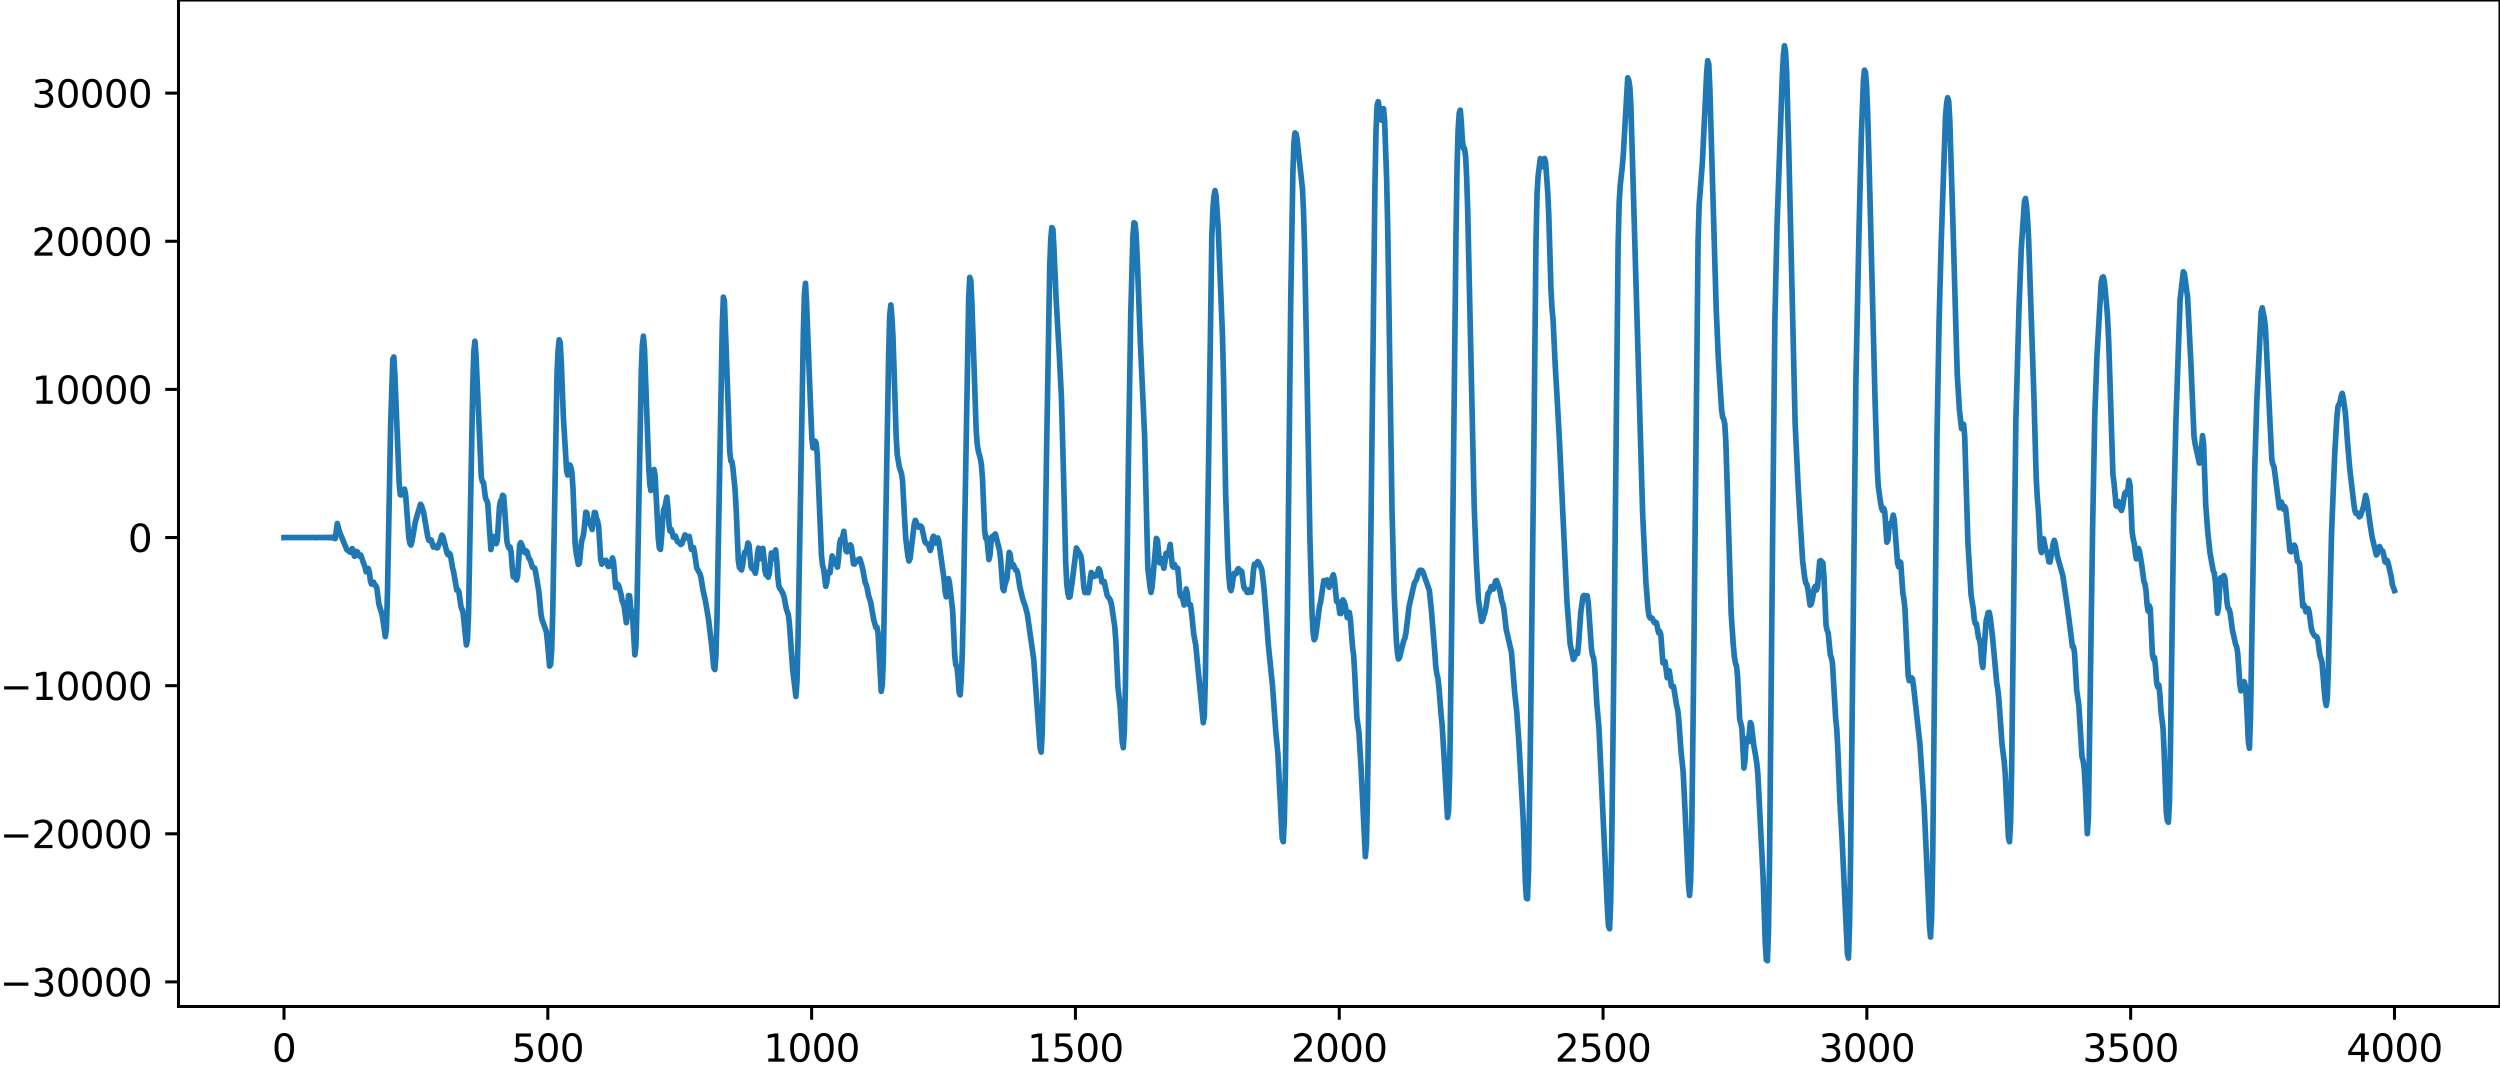<?xml version="1.0" encoding="utf-8" standalone="no"?>
<!DOCTYPE svg PUBLIC "-//W3C//DTD SVG 1.1//EN"
  "http://www.w3.org/Graphics/SVG/1.1/DTD/svg11.dtd">
<svg xmlns:xlink="http://www.w3.org/1999/xlink" width="660.992pt" height="282.79pt" viewBox="0 0 660.992 282.79" xmlns="http://www.w3.org/2000/svg" version="1.1">
 <defs>
  <style type="text/css">*{stroke-linejoin: round; stroke-linecap: butt}</style>
 </defs>
 <g id="figure_1">
  <g id="patch_1">
   <path d="M -0 282.79 
L 660.992 282.79 
L 660.992 0 
L -0 0 
L -0 282.79 
z
" style="fill: none"/>
  </g>
  <g id="axes_1">
   <g id="patch_2">
    <path d="M 47.192 266.112 
L 660.992 266.112 
L 660.992 0 
L 47.192 0 
L 47.192 266.112 
z
" style="fill: none"/>
   </g>
   <g id="matplotlib.axis_1">
    <g id="xtick_1">
     <g id="line2d_1">
      <defs>
       <path id="m079492bca3" d="M 0 0 
L 0 3.5 
" style="stroke: #000000; stroke-width: 0.8"/>
      </defs>
      <g>
       <use xlink:href="#m079492bca3" x="75.092" y="266.112" style="stroke: #000000; stroke-width: 0.8"/>
      </g>
     </g>
     <g id="text_1">
      <!-- 0 -->
      <g transform="translate(71.911 280.71) scale(0.1 -0.1)">
       <defs>
        <path id="DejaVuSans-30" d="M 2034 4250 
Q 1547 4250 1301 3770 
Q 1056 3291 1056 2328 
Q 1056 1369 1301 889 
Q 1547 409 2034 409 
Q 2525 409 2770 889 
Q 3016 1369 3016 2328 
Q 3016 3291 2770 3770 
Q 2525 4250 2034 4250 
z
M 2034 4750 
Q 2819 4750 3233 4129 
Q 3647 3509 3647 2328 
Q 3647 1150 3233 529 
Q 2819 -91 2034 -91 
Q 1250 -91 836 529 
Q 422 1150 422 2328 
Q 422 3509 836 4129 
Q 1250 4750 2034 4750 
z
" transform="scale(0.016)"/>
       </defs>
       <use xlink:href="#DejaVuSans-30"/>
      </g>
     </g>
    </g>
    <g id="xtick_2">
     <g id="line2d_2">
      <g>
       <use xlink:href="#m079492bca3" x="144.842" y="266.112" style="stroke: #000000; stroke-width: 0.8"/>
      </g>
     </g>
     <g id="text_2">
      <!-- 500 -->
      <g transform="translate(135.298 280.71) scale(0.1 -0.1)">
       <defs>
        <path id="DejaVuSans-35" d="M 691 4666 
L 3169 4666 
L 3169 4134 
L 1269 4134 
L 1269 2991 
Q 1406 3038 1543 3061 
Q 1681 3084 1819 3084 
Q 2600 3084 3056 2656 
Q 3513 2228 3513 1497 
Q 3513 744 3044 326 
Q 2575 -91 1722 -91 
Q 1428 -91 1123 -41 
Q 819 9 494 109 
L 494 744 
Q 775 591 1075 516 
Q 1375 441 1709 441 
Q 2250 441 2565 725 
Q 2881 1009 2881 1497 
Q 2881 1984 2565 2268 
Q 2250 2553 1709 2553 
Q 1456 2553 1204 2497 
Q 953 2441 691 2322 
L 691 4666 
z
" transform="scale(0.016)"/>
       </defs>
       <use xlink:href="#DejaVuSans-35"/>
       <use xlink:href="#DejaVuSans-30" x="63.623"/>
       <use xlink:href="#DejaVuSans-30" x="127.246"/>
      </g>
     </g>
    </g>
    <g id="xtick_3">
     <g id="line2d_3">
      <g>
       <use xlink:href="#m079492bca3" x="214.592" y="266.112" style="stroke: #000000; stroke-width: 0.8"/>
      </g>
     </g>
     <g id="text_3">
      <!-- 1000 -->
      <g transform="translate(201.867 280.71) scale(0.1 -0.1)">
       <defs>
        <path id="DejaVuSans-31" d="M 794 531 
L 1825 531 
L 1825 4091 
L 703 3866 
L 703 4441 
L 1819 4666 
L 2450 4666 
L 2450 531 
L 3481 531 
L 3481 0 
L 794 0 
L 794 531 
z
" transform="scale(0.016)"/>
       </defs>
       <use xlink:href="#DejaVuSans-31"/>
       <use xlink:href="#DejaVuSans-30" x="63.623"/>
       <use xlink:href="#DejaVuSans-30" x="127.246"/>
       <use xlink:href="#DejaVuSans-30" x="190.869"/>
      </g>
     </g>
    </g>
    <g id="xtick_4">
     <g id="line2d_4">
      <g>
       <use xlink:href="#m079492bca3" x="284.342" y="266.112" style="stroke: #000000; stroke-width: 0.8"/>
      </g>
     </g>
     <g id="text_4">
      <!-- 1500 -->
      <g transform="translate(271.617 280.71) scale(0.1 -0.1)">
       <use xlink:href="#DejaVuSans-31"/>
       <use xlink:href="#DejaVuSans-35" x="63.623"/>
       <use xlink:href="#DejaVuSans-30" x="127.246"/>
       <use xlink:href="#DejaVuSans-30" x="190.869"/>
      </g>
     </g>
    </g>
    <g id="xtick_5">
     <g id="line2d_5">
      <g>
       <use xlink:href="#m079492bca3" x="354.092" y="266.112" style="stroke: #000000; stroke-width: 0.8"/>
      </g>
     </g>
     <g id="text_5">
      <!-- 2000 -->
      <g transform="translate(341.367 280.71) scale(0.1 -0.1)">
       <defs>
        <path id="DejaVuSans-32" d="M 1228 531 
L 3431 531 
L 3431 0 
L 469 0 
L 469 531 
Q 828 903 1448 1529 
Q 2069 2156 2228 2338 
Q 2531 2678 2651 2914 
Q 2772 3150 2772 3378 
Q 2772 3750 2511 3984 
Q 2250 4219 1831 4219 
Q 1534 4219 1204 4116 
Q 875 4013 500 3803 
L 500 4441 
Q 881 4594 1212 4672 
Q 1544 4750 1819 4750 
Q 2544 4750 2975 4387 
Q 3406 4025 3406 3419 
Q 3406 3131 3298 2873 
Q 3191 2616 2906 2266 
Q 2828 2175 2409 1742 
Q 1991 1309 1228 531 
z
" transform="scale(0.016)"/>
       </defs>
       <use xlink:href="#DejaVuSans-32"/>
       <use xlink:href="#DejaVuSans-30" x="63.623"/>
       <use xlink:href="#DejaVuSans-30" x="127.246"/>
       <use xlink:href="#DejaVuSans-30" x="190.869"/>
      </g>
     </g>
    </g>
    <g id="xtick_6">
     <g id="line2d_6">
      <g>
       <use xlink:href="#m079492bca3" x="423.842" y="266.112" style="stroke: #000000; stroke-width: 0.8"/>
      </g>
     </g>
     <g id="text_6">
      <!-- 2500 -->
      <g transform="translate(411.117 280.71) scale(0.1 -0.1)">
       <use xlink:href="#DejaVuSans-32"/>
       <use xlink:href="#DejaVuSans-35" x="63.623"/>
       <use xlink:href="#DejaVuSans-30" x="127.246"/>
       <use xlink:href="#DejaVuSans-30" x="190.869"/>
      </g>
     </g>
    </g>
    <g id="xtick_7">
     <g id="line2d_7">
      <g>
       <use xlink:href="#m079492bca3" x="493.592" y="266.112" style="stroke: #000000; stroke-width: 0.8"/>
      </g>
     </g>
     <g id="text_7">
      <!-- 3000 -->
      <g transform="translate(480.867 280.71) scale(0.1 -0.1)">
       <defs>
        <path id="DejaVuSans-33" d="M 2597 2516 
Q 3050 2419 3304 2112 
Q 3559 1806 3559 1356 
Q 3559 666 3084 287 
Q 2609 -91 1734 -91 
Q 1441 -91 1130 -33 
Q 819 25 488 141 
L 488 750 
Q 750 597 1062 519 
Q 1375 441 1716 441 
Q 2309 441 2620 675 
Q 2931 909 2931 1356 
Q 2931 1769 2642 2001 
Q 2353 2234 1838 2234 
L 1294 2234 
L 1294 2753 
L 1863 2753 
Q 2328 2753 2575 2939 
Q 2822 3125 2822 3475 
Q 2822 3834 2567 4026 
Q 2313 4219 1838 4219 
Q 1578 4219 1281 4162 
Q 984 4106 628 3988 
L 628 4550 
Q 988 4650 1302 4700 
Q 1616 4750 1894 4750 
Q 2613 4750 3031 4423 
Q 3450 4097 3450 3541 
Q 3450 3153 3228 2886 
Q 3006 2619 2597 2516 
z
" transform="scale(0.016)"/>
       </defs>
       <use xlink:href="#DejaVuSans-33"/>
       <use xlink:href="#DejaVuSans-30" x="63.623"/>
       <use xlink:href="#DejaVuSans-30" x="127.246"/>
       <use xlink:href="#DejaVuSans-30" x="190.869"/>
      </g>
     </g>
    </g>
    <g id="xtick_8">
     <g id="line2d_8">
      <g>
       <use xlink:href="#m079492bca3" x="563.342" y="266.112" style="stroke: #000000; stroke-width: 0.8"/>
      </g>
     </g>
     <g id="text_8">
      <!-- 3500 -->
      <g transform="translate(550.617 280.71) scale(0.1 -0.1)">
       <use xlink:href="#DejaVuSans-33"/>
       <use xlink:href="#DejaVuSans-35" x="63.623"/>
       <use xlink:href="#DejaVuSans-30" x="127.246"/>
       <use xlink:href="#DejaVuSans-30" x="190.869"/>
      </g>
     </g>
    </g>
    <g id="xtick_9">
     <g id="line2d_9">
      <g>
       <use xlink:href="#m079492bca3" x="633.092" y="266.112" style="stroke: #000000; stroke-width: 0.8"/>
      </g>
     </g>
     <g id="text_9">
      <!-- 4000 -->
      <g transform="translate(620.367 280.71) scale(0.1 -0.1)">
       <defs>
        <path id="DejaVuSans-34" d="M 2419 4116 
L 825 1625 
L 2419 1625 
L 2419 4116 
z
M 2253 4666 
L 3047 4666 
L 3047 1625 
L 3713 1625 
L 3713 1100 
L 3047 1100 
L 3047 0 
L 2419 0 
L 2419 1100 
L 313 1100 
L 313 1709 
L 2253 4666 
z
" transform="scale(0.016)"/>
       </defs>
       <use xlink:href="#DejaVuSans-34"/>
       <use xlink:href="#DejaVuSans-30" x="63.623"/>
       <use xlink:href="#DejaVuSans-30" x="127.246"/>
       <use xlink:href="#DejaVuSans-30" x="190.869"/>
      </g>
     </g>
    </g>
   </g>
   <g id="matplotlib.axis_2">
    <g id="ytick_1">
     <g id="line2d_10">
      <defs>
       <path id="m0933c2a17b" d="M 0 0 
L -3.5 0 
" style="stroke: #000000; stroke-width: 0.8"/>
      </defs>
      <g>
       <use xlink:href="#m0933c2a17b" x="47.192" y="259.616" style="stroke: #000000; stroke-width: 0.8"/>
      </g>
     </g>
     <g id="text_10">
      <!-- −30000 -->
      <g transform="translate(0 263.415) scale(0.1 -0.1)">
       <defs>
        <path id="DejaVuSans-2212" d="M 678 2272 
L 4684 2272 
L 4684 1741 
L 678 1741 
L 678 2272 
z
" transform="scale(0.016)"/>
       </defs>
       <use xlink:href="#DejaVuSans-2212"/>
       <use xlink:href="#DejaVuSans-33" x="83.789"/>
       <use xlink:href="#DejaVuSans-30" x="147.412"/>
       <use xlink:href="#DejaVuSans-30" x="211.035"/>
       <use xlink:href="#DejaVuSans-30" x="274.658"/>
       <use xlink:href="#DejaVuSans-30" x="338.281"/>
      </g>
     </g>
    </g>
    <g id="ytick_2">
     <g id="line2d_11">
      <g>
       <use xlink:href="#m0933c2a17b" x="47.192" y="220.451" style="stroke: #000000; stroke-width: 0.8"/>
      </g>
     </g>
     <g id="text_11">
      <!-- −20000 -->
      <g transform="translate(0 224.25) scale(0.1 -0.1)">
       <use xlink:href="#DejaVuSans-2212"/>
       <use xlink:href="#DejaVuSans-32" x="83.789"/>
       <use xlink:href="#DejaVuSans-30" x="147.412"/>
       <use xlink:href="#DejaVuSans-30" x="211.035"/>
       <use xlink:href="#DejaVuSans-30" x="274.658"/>
       <use xlink:href="#DejaVuSans-30" x="338.281"/>
      </g>
     </g>
    </g>
    <g id="ytick_3">
     <g id="line2d_12">
      <g>
       <use xlink:href="#m0933c2a17b" x="47.192" y="181.286" style="stroke: #000000; stroke-width: 0.8"/>
      </g>
     </g>
     <g id="text_12">
      <!-- −10000 -->
      <g transform="translate(0 185.085) scale(0.1 -0.1)">
       <use xlink:href="#DejaVuSans-2212"/>
       <use xlink:href="#DejaVuSans-31" x="83.789"/>
       <use xlink:href="#DejaVuSans-30" x="147.412"/>
       <use xlink:href="#DejaVuSans-30" x="211.035"/>
       <use xlink:href="#DejaVuSans-30" x="274.658"/>
       <use xlink:href="#DejaVuSans-30" x="338.281"/>
      </g>
     </g>
    </g>
    <g id="ytick_4">
     <g id="line2d_13">
      <g>
       <use xlink:href="#m0933c2a17b" x="47.192" y="142.121" style="stroke: #000000; stroke-width: 0.8"/>
      </g>
     </g>
     <g id="text_13">
      <!-- 0 -->
      <g transform="translate(33.83 145.92) scale(0.1 -0.1)">
       <use xlink:href="#DejaVuSans-30"/>
      </g>
     </g>
    </g>
    <g id="ytick_5">
     <g id="line2d_14">
      <g>
       <use xlink:href="#m0933c2a17b" x="47.192" y="102.956" style="stroke: #000000; stroke-width: 0.8"/>
      </g>
     </g>
     <g id="text_14">
      <!-- 10000 -->
      <g transform="translate(8.38 106.755) scale(0.1 -0.1)">
       <use xlink:href="#DejaVuSans-31"/>
       <use xlink:href="#DejaVuSans-30" x="63.623"/>
       <use xlink:href="#DejaVuSans-30" x="127.246"/>
       <use xlink:href="#DejaVuSans-30" x="190.869"/>
       <use xlink:href="#DejaVuSans-30" x="254.492"/>
      </g>
     </g>
    </g>
    <g id="ytick_6">
     <g id="line2d_15">
      <g>
       <use xlink:href="#m0933c2a17b" x="47.192" y="63.791" style="stroke: #000000; stroke-width: 0.8"/>
      </g>
     </g>
     <g id="text_15">
      <!-- 20000 -->
      <g transform="translate(8.38 67.59) scale(0.1 -0.1)">
       <use xlink:href="#DejaVuSans-32"/>
       <use xlink:href="#DejaVuSans-30" x="63.623"/>
       <use xlink:href="#DejaVuSans-30" x="127.246"/>
       <use xlink:href="#DejaVuSans-30" x="190.869"/>
       <use xlink:href="#DejaVuSans-30" x="254.492"/>
      </g>
     </g>
    </g>
    <g id="ytick_7">
     <g id="line2d_16">
      <g>
       <use xlink:href="#m0933c2a17b" x="47.192" y="24.626" style="stroke: #000000; stroke-width: 0.8"/>
      </g>
     </g>
     <g id="text_16">
      <!-- 30000 -->
      <g transform="translate(8.38 28.425) scale(0.1 -0.1)">
       <use xlink:href="#DejaVuSans-33"/>
       <use xlink:href="#DejaVuSans-30" x="63.623"/>
       <use xlink:href="#DejaVuSans-30" x="127.246"/>
       <use xlink:href="#DejaVuSans-30" x="190.869"/>
       <use xlink:href="#DejaVuSans-30" x="254.492"/>
      </g>
     </g>
    </g>
   </g>
   <g id="line2d_17">
    <path d="M 75.092 142.137 
L 75.938 142.107 
L 76.784 142.135 
L 78.194 142.108 
L 79.604 142.134 
L 81.013 142.107 
L 81.859 142.136 
L 82.705 142.105 
L 83.551 142.14 
L 84.397 142.1 
L 85.243 142.147 
L 86.089 142.088 
L 86.371 142.157 
L 86.653 142.081 
L 86.935 142.167 
L 87.216 142.067 
L 87.498 142.185 
L 87.78 142.041 
L 88.062 142.227 
L 88.344 141.964 
L 88.626 142.413 
L 89.19 138.4 
L 89.754 140.625 
L 91.728 145.389 
L 92.01 145.548 
L 92.574 146.019 
L 93.138 145.046 
L 93.42 145.85 
L 93.702 147.074 
L 93.984 146.918 
L 94.266 145.807 
L 94.547 145.974 
L 94.829 146.92 
L 95.111 147.02 
L 95.393 146.766 
L 96.239 149.231 
L 96.521 149.916 
L 96.803 151.171 
L 97.085 151.138 
L 97.367 150.316 
L 97.649 151.209 
L 97.931 153.567 
L 98.213 154.43 
L 98.495 153.846 
L 98.777 153.93 
L 99.059 154.67 
L 99.341 154.807 
L 99.623 155.425 
L 100.187 159.777 
L 101.033 162.521 
L 101.596 166.359 
L 101.878 168.323 
L 102.16 166.304 
L 102.442 156.869 
L 103.288 112.185 
L 103.852 94.936 
L 104.134 94.386 
L 104.416 99.481 
L 105.544 127.803 
L 105.826 130.804 
L 106.108 130.859 
L 106.672 129.675 
L 106.954 129.318 
L 107.236 130.692 
L 108.082 142.065 
L 108.364 143.666 
L 108.645 144.1 
L 108.927 143.136 
L 109.773 138.175 
L 110.337 136.098 
L 111.183 133.327 
L 111.465 133.715 
L 112.029 135.576 
L 112.593 138.981 
L 113.157 142.237 
L 113.439 142.902 
L 113.721 142.705 
L 114.003 142.785 
L 114.567 144.633 
L 115.131 144.408 
L 115.413 144.831 
L 115.695 144.826 
L 116.258 143.398 
L 116.822 141.485 
L 117.104 141.821 
L 118.232 146.337 
L 118.514 146.72 
L 118.796 146.264 
L 119.078 146.669 
L 119.642 150.069 
L 119.924 151.13 
L 120.77 156.034 
L 121.052 155.913 
L 121.334 156.467 
L 121.898 160.519 
L 122.18 161.155 
L 122.462 162.166 
L 123.307 170.54 
L 123.589 169.159 
L 123.871 162.545 
L 124.435 132.21 
L 124.999 101.83 
L 125.281 92.867 
L 125.563 90.221 
L 125.845 93.725 
L 127.255 126.137 
L 127.537 127.337 
L 127.819 127.554 
L 128.383 131.79 
L 128.665 132.261 
L 128.947 132.997 
L 129.793 145.316 
L 130.356 141.802 
L 130.638 141.923 
L 131.202 143.746 
L 131.484 142.889 
L 132.048 134.043 
L 132.33 132.447 
L 132.612 132.27 
L 132.894 130.958 
L 133.176 131.216 
L 134.022 143.112 
L 134.304 144.362 
L 134.586 144.933 
L 134.868 144.628 
L 135.15 146.07 
L 135.432 150.128 
L 135.714 152.524 
L 135.996 151.52 
L 136.278 151.475 
L 136.56 153.354 
L 136.842 152.358 
L 137.405 143.973 
L 137.687 143.461 
L 138.251 144.769 
L 138.533 145.874 
L 138.815 146.136 
L 139.097 145.618 
L 139.379 145.952 
L 139.661 147.138 
L 139.943 147.777 
L 140.225 148.129 
L 140.789 149.999 
L 141.353 150.197 
L 141.635 151.325 
L 142.481 156.501 
L 143.045 162.371 
L 143.327 163.91 
L 143.891 165.372 
L 144.454 167.023 
L 144.736 169.575 
L 145.3 176.116 
L 145.582 175.723 
L 145.864 171.758 
L 146.146 161.701 
L 147.274 98.701 
L 147.556 92.725 
L 147.838 89.841 
L 148.12 90.595 
L 148.402 95.755 
L 148.966 110.499 
L 149.812 124.501 
L 150.094 125.595 
L 150.376 123.843 
L 150.658 122.932 
L 150.94 123.557 
L 151.222 124.959 
L 151.504 129.286 
L 152.067 143.668 
L 152.349 146.261 
L 152.913 149.239 
L 153.195 148.88 
L 153.759 143.062 
L 154.041 142.278 
L 154.323 141.094 
L 154.887 135.428 
L 155.169 135.594 
L 155.451 137.454 
L 155.733 138.362 
L 156.015 138.456 
L 156.579 139.988 
L 157.143 135.487 
L 157.425 135.547 
L 157.707 137.096 
L 157.989 137.666 
L 158.271 139.171 
L 158.834 147.944 
L 159.116 149.164 
L 159.398 148.693 
L 159.962 148.202 
L 160.244 148.161 
L 160.808 149.758 
L 161.09 149.732 
L 161.372 149.475 
L 161.654 148.706 
L 161.936 147.525 
L 162.218 148.542 
L 162.782 155.346 
L 163.064 155.181 
L 163.346 154.483 
L 163.628 155.006 
L 164.192 157.081 
L 164.474 158.73 
L 165.038 160.308 
L 165.602 164.637 
L 165.883 161.776 
L 166.165 157.464 
L 166.447 157.503 
L 166.729 160.536 
L 167.293 163.75 
L 167.857 173.137 
L 168.139 170.7 
L 168.421 160.106 
L 169.549 98.359 
L 169.831 91.291 
L 170.113 88.889 
L 170.395 92.035 
L 171.523 123.583 
L 171.805 127.984 
L 172.087 129.69 
L 172.369 128.641 
L 172.933 124.13 
L 173.214 125.794 
L 174.06 142.522 
L 174.342 144.941 
L 174.624 145.269 
L 174.906 142.21 
L 175.188 137.445 
L 175.47 134.831 
L 175.752 134.222 
L 176.316 131.456 
L 176.598 134.188 
L 176.88 138.754 
L 177.162 140.432 
L 177.444 139.964 
L 177.726 140.69 
L 178.008 142.026 
L 178.29 142.001 
L 178.572 141.736 
L 179.136 143.221 
L 179.418 143.323 
L 179.982 143.962 
L 180.263 143.786 
L 181.109 141.429 
L 181.391 141.723 
L 181.673 142.233 
L 181.955 141.909 
L 182.237 141.815 
L 182.801 145.243 
L 183.083 145.207 
L 183.365 144.788 
L 183.647 146.226 
L 184.211 150.156 
L 184.775 151.2 
L 185.057 151.644 
L 185.339 152.72 
L 185.903 156.182 
L 186.467 158.629 
L 187.313 163.61 
L 188.158 170.659 
L 188.722 176.475 
L 189.004 177.034 
L 189.286 173.388 
L 189.568 163.534 
L 190.978 85.68 
L 191.26 78.57 
L 191.542 79.683 
L 192.952 119.538 
L 193.234 121.873 
L 193.516 122.026 
L 193.798 123.866 
L 194.362 129.657 
L 194.643 134.737 
L 195.207 148.16 
L 195.489 150.023 
L 196.053 150.7 
L 196.335 149.596 
L 196.617 147.238 
L 196.899 146.02 
L 197.181 146.085 
L 197.463 145.185 
L 197.745 143.559 
L 198.027 144.029 
L 198.591 149.878 
L 198.873 150.393 
L 199.155 150.176 
L 199.719 151.567 
L 200.001 149.793 
L 200.283 146.396 
L 200.565 144.919 
L 201.129 147.711 
L 201.692 144.989 
L 201.974 147.368 
L 202.256 150.884 
L 202.538 151.989 
L 202.82 151.985 
L 203.102 152.62 
L 203.384 151.731 
L 203.948 146.21 
L 204.512 147.761 
L 204.794 146.121 
L 205.076 145.403 
L 205.358 148.184 
L 205.64 152.379 
L 205.922 154.904 
L 206.204 155.627 
L 206.486 155.936 
L 207.05 157.028 
L 207.332 157.949 
L 207.896 160.957 
L 208.46 162.658 
L 208.742 165.237 
L 209.587 177.065 
L 210.433 184.153 
L 210.715 180.254 
L 210.997 169.077 
L 212.407 87.753 
L 212.689 77.805 
L 212.971 74.905 
L 213.253 80.154 
L 214.099 102.243 
L 214.663 116.033 
L 214.945 118.425 
L 215.227 117.735 
L 215.509 116.641 
L 215.791 117.113 
L 216.072 120.151 
L 216.636 133.422 
L 217.2 146.933 
L 217.482 149.396 
L 217.764 150.426 
L 218.328 155.018 
L 218.61 153.948 
L 218.892 151.433 
L 219.174 151.164 
L 219.456 151.426 
L 220.02 146.987 
L 220.302 147.61 
L 220.584 148.799 
L 220.866 148.727 
L 221.43 149.948 
L 221.712 147.547 
L 221.994 143.701 
L 222.276 142.593 
L 222.558 142.979 
L 223.121 140.478 
L 223.685 145.701 
L 223.967 145.902 
L 224.249 144.778 
L 224.531 144.294 
L 224.813 144.052 
L 225.095 144.489 
L 225.659 149.083 
L 225.941 149.15 
L 226.223 148.155 
L 226.505 148.175 
L 226.787 148.399 
L 227.069 147.885 
L 227.351 147.745 
L 227.915 149.674 
L 228.197 150.935 
L 228.761 154.08 
L 229.043 154.667 
L 229.325 155.75 
L 229.607 157.379 
L 230.171 159.101 
L 231.016 163.911 
L 231.58 165.919 
L 231.862 165.854 
L 232.144 167.241 
L 232.99 182.791 
L 233.272 181.172 
L 233.554 174.484 
L 234.118 142.184 
L 234.964 93.377 
L 235.246 83.204 
L 235.528 80.613 
L 235.81 83.657 
L 236.092 88.803 
L 236.656 106.287 
L 236.938 115.235 
L 237.22 120.159 
L 237.783 123.515 
L 238.347 125.184 
L 238.629 127.087 
L 239.193 137.558 
L 239.475 142.348 
L 240.039 147.007 
L 240.321 148.321 
L 240.603 147.741 
L 241.731 138.516 
L 242.013 137.581 
L 242.295 138.17 
L 242.577 139.049 
L 242.859 139.372 
L 243.423 139.073 
L 243.705 139.386 
L 244.55 143.26 
L 244.832 143.607 
L 245.396 143.872 
L 245.96 145.548 
L 246.242 144.657 
L 246.524 142.493 
L 246.806 141.783 
L 247.088 142.951 
L 247.37 143.59 
L 247.934 142.216 
L 248.216 143.068 
L 249.626 153.34 
L 249.908 156.557 
L 250.19 157.797 
L 250.754 152.993 
L 251.036 154.085 
L 251.6 158.983 
L 251.881 161.424 
L 252.445 173.54 
L 252.727 175.874 
L 253.009 176.208 
L 253.291 179.022 
L 253.573 183.046 
L 253.855 183.729 
L 254.137 180.108 
L 254.419 172.844 
L 254.701 160.666 
L 256.111 78.83 
L 256.393 73.34 
L 256.675 74.122 
L 256.957 79.868 
L 258.085 113.418 
L 258.367 117.345 
L 258.649 119.187 
L 259.212 121.278 
L 259.494 122.972 
L 259.776 126.669 
L 260.34 140.362 
L 260.622 142.312 
L 260.904 142.084 
L 261.468 147.944 
L 261.75 146.834 
L 262.032 143.261 
L 262.314 141.866 
L 262.596 142.075 
L 262.878 141.483 
L 263.16 141.183 
L 264.288 145.561 
L 264.57 148.06 
L 265.134 155.577 
L 265.416 156.164 
L 265.698 154.583 
L 266.261 152.847 
L 266.825 146.054 
L 267.107 146.569 
L 267.389 149.146 
L 267.671 149.82 
L 267.953 149.331 
L 268.517 150.692 
L 268.799 150.777 
L 269.081 151.579 
L 269.645 155.176 
L 270.491 158.695 
L 271.055 160.193 
L 271.619 162.367 
L 273.31 174.28 
L 275.002 197.819 
L 275.284 198.854 
L 275.566 193.634 
L 275.848 179.058 
L 276.694 120.254 
L 277.54 70.621 
L 277.822 63.221 
L 278.104 60.174 
L 278.386 60.619 
L 278.668 65.728 
L 279.232 79.046 
L 280.078 93.842 
L 280.641 105.149 
L 281.205 125.953 
L 281.769 148.73 
L 282.051 154.387 
L 282.333 156.804 
L 282.615 157.926 
L 282.897 157.781 
L 283.461 153.947 
L 284.589 144.892 
L 285.717 146.809 
L 285.999 148.292 
L 286.563 155.246 
L 286.845 156.67 
L 287.127 156.065 
L 287.409 156.048 
L 287.69 156.727 
L 287.972 155.722 
L 288.254 152.999 
L 288.536 151.37 
L 288.818 151.784 
L 289.1 152.455 
L 289.946 152.173 
L 290.51 150.349 
L 290.792 150.835 
L 291.356 153.888 
L 291.92 153.713 
L 292.766 157.515 
L 293.33 158.266 
L 293.612 158.831 
L 293.894 159.909 
L 294.739 165.669 
L 295.021 169.422 
L 295.585 181.738 
L 296.149 186.682 
L 296.713 196.161 
L 296.995 197.692 
L 297.277 193.223 
L 297.559 181.39 
L 298.405 117.974 
L 298.969 82.951 
L 299.533 62.469 
L 299.815 58.897 
L 300.097 59.091 
L 300.379 61.963 
L 300.661 67.867 
L 301.507 90.583 
L 302.634 115.358 
L 303.48 150.177 
L 304.044 155.085 
L 304.326 156.631 
L 304.608 155.222 
L 305.736 142.361 
L 306.018 142.761 
L 306.582 148.805 
L 307.146 147.731 
L 307.71 150.237 
L 307.992 148.673 
L 308.274 146.334 
L 308.556 146.249 
L 308.838 146.841 
L 309.401 143.954 
L 309.965 149.625 
L 310.247 149.939 
L 310.529 149.233 
L 310.811 149.89 
L 311.093 150.234 
L 311.375 150.252 
L 311.657 152.888 
L 311.939 156.741 
L 312.221 157.692 
L 312.503 157.097 
L 313.067 159.97 
L 313.631 155.709 
L 313.913 156.994 
L 314.195 159.487 
L 314.477 159.924 
L 314.759 159.889 
L 315.041 161.958 
L 315.605 167.524 
L 316.168 170.697 
L 316.732 176.59 
L 318.142 191.079 
L 318.424 189.223 
L 318.706 178.678 
L 319.552 121.362 
L 320.398 62.758 
L 320.68 55.421 
L 320.962 51.934 
L 321.244 50.398 
L 321.526 51.792 
L 322.09 60.296 
L 323.218 88.74 
L 323.499 99.914 
L 324.063 130.548 
L 324.627 147.479 
L 324.909 152.529 
L 325.191 155.452 
L 325.473 156.155 
L 325.755 154.971 
L 326.037 152.808 
L 326.319 151.581 
L 326.601 151.771 
L 326.883 151.638 
L 327.165 150.627 
L 327.447 150.352 
L 327.729 150.877 
L 328.011 150.868 
L 328.293 151.071 
L 328.857 155.149 
L 329.139 155.742 
L 329.421 155.844 
L 329.703 156.596 
L 329.985 156.675 
L 330.267 155.939 
L 330.548 156.143 
L 330.83 156.57 
L 331.112 154.507 
L 331.394 150.876 
L 331.676 149.146 
L 331.958 149.425 
L 332.24 149.203 
L 332.522 148.476 
L 332.804 148.725 
L 333.086 149.511 
L 333.368 149.89 
L 333.65 150.776 
L 334.214 155.728 
L 334.778 162.816 
L 335.342 170.471 
L 336.47 181.575 
L 337.316 193.502 
L 337.879 199.418 
L 339.007 221.67 
L 339.289 222.535 
L 339.571 217.239 
L 339.853 204.448 
L 340.417 158.132 
L 341.263 79.898 
L 341.827 45.922 
L 342.109 37.698 
L 342.391 35.145 
L 342.673 35.404 
L 342.955 36.891 
L 344.365 49.97 
L 344.647 55.879 
L 344.928 65.374 
L 345.492 94.793 
L 346.338 142.419 
L 346.902 162.137 
L 347.184 167.303 
L 347.466 169.145 
L 347.748 168.645 
L 348.03 166.898 
L 348.876 160.29 
L 349.158 159.24 
L 350.004 153.524 
L 350.286 153.724 
L 350.568 153.445 
L 350.85 153.33 
L 351.414 155.285 
L 351.696 154.556 
L 352.259 152.556 
L 352.541 151.969 
L 352.823 153.329 
L 353.387 159.026 
L 353.669 158.958 
L 353.951 159.875 
L 354.233 162.173 
L 354.515 162.235 
L 354.797 159.858 
L 355.079 158.594 
L 355.361 159.102 
L 355.643 159.975 
L 356.207 163.289 
L 356.489 162.978 
L 356.771 161.931 
L 357.053 163.99 
L 357.617 171.232 
L 357.899 173.243 
L 358.181 178.039 
L 358.745 189.665 
L 359.308 193.709 
L 359.872 203.217 
L 361 226.497 
L 361.282 223.166 
L 361.564 210.429 
L 362.41 144.897 
L 363.538 48.492 
L 363.82 34.227 
L 364.102 27.905 
L 364.384 26.879 
L 364.666 28.311 
L 364.948 30.636 
L 365.23 31.764 
L 365.794 28.732 
L 366.076 31.637 
L 366.639 47.867 
L 366.921 60.789 
L 368.049 135.277 
L 368.613 156.855 
L 369.177 169.075 
L 369.459 172.597 
L 369.741 174.245 
L 370.023 173.865 
L 371.151 169.367 
L 371.433 168.792 
L 371.715 167.407 
L 372.561 160.34 
L 373.97 154.118 
L 374.534 153.146 
L 375.098 151.232 
L 375.38 150.821 
L 375.662 150.752 
L 375.944 150.838 
L 376.226 151.25 
L 377.918 156.102 
L 378.482 161.714 
L 379.328 172.12 
L 379.61 176.161 
L 379.892 178.198 
L 380.174 179.26 
L 380.456 181.852 
L 381.019 188.889 
L 381.301 191.741 
L 381.865 201.008 
L 382.711 216.136 
L 382.993 214.331 
L 383.275 205.094 
L 383.839 164 
L 384.967 61.528 
L 385.249 43.588 
L 385.531 34.124 
L 385.813 29.932 
L 386.095 29.121 
L 386.377 32.474 
L 386.659 37.353 
L 386.941 39.284 
L 387.223 39.247 
L 387.505 41.371 
L 387.786 46.985 
L 388.068 56.187 
L 389.76 133.42 
L 390.324 148.42 
L 390.888 158.417 
L 391.734 164.32 
L 392.016 163.917 
L 392.298 162.703 
L 392.58 162.034 
L 392.862 160.73 
L 393.426 156.9 
L 393.708 156.622 
L 393.99 156.013 
L 394.272 155.085 
L 394.554 155.227 
L 394.835 155.753 
L 395.117 155.012 
L 395.399 153.645 
L 395.681 153.476 
L 396.527 155.95 
L 397.091 159.038 
L 397.373 159.747 
L 397.655 161.232 
L 398.219 166.319 
L 399.629 172.504 
L 400.475 183.123 
L 401.039 188.314 
L 401.603 196.452 
L 402.73 216.678 
L 403.294 232.947 
L 403.576 237.478 
L 403.858 237.631 
L 404.14 230.236 
L 404.704 190.851 
L 405.55 118.239 
L 406.114 63.662 
L 406.396 51.066 
L 406.678 46.489 
L 407.242 41.943 
L 407.524 42.555 
L 407.806 44.078 
L 408.088 43.492 
L 408.37 41.896 
L 408.652 42.865 
L 409.215 50.864 
L 409.497 57.121 
L 410.061 76.25 
L 410.343 81.535 
L 410.625 84.513 
L 411.189 96.466 
L 411.753 106.211 
L 412.317 116.615 
L 414.291 158.867 
L 415.137 170.267 
L 415.983 174.338 
L 416.264 173.964 
L 416.546 172.458 
L 416.828 172.554 
L 417.11 172.819 
L 417.392 170.015 
L 417.956 161.912 
L 418.52 157.724 
L 418.802 157.42 
L 419.084 158.084 
L 419.648 157.533 
L 419.93 159.399 
L 420.776 171.474 
L 421.058 173.287 
L 421.34 173.945 
L 421.622 176.214 
L 422.186 185.944 
L 422.75 192.372 
L 423.877 216.58 
L 424.441 228.405 
L 425.005 240.587 
L 425.287 244.89 
L 425.569 245.563 
L 425.851 238.703 
L 426.133 223.209 
L 426.697 176.002 
L 427.825 64.883 
L 428.107 53.538 
L 428.389 48.937 
L 428.953 43.836 
L 429.235 40.248 
L 430.363 20.577 
L 430.644 21.274 
L 430.926 23.018 
L 431.208 28.248 
L 434.31 135.801 
L 435.156 153.682 
L 435.72 160.913 
L 436.002 162.88 
L 436.284 163.415 
L 436.566 163.299 
L 436.848 163.486 
L 437.412 164.646 
L 437.694 164.506 
L 437.975 164.697 
L 438.539 167.332 
L 438.821 166.983 
L 439.103 167.724 
L 439.667 175.251 
L 439.949 175.253 
L 440.231 174.89 
L 440.795 179.207 
L 441.359 177.37 
L 441.923 181.459 
L 442.205 181.39 
L 442.487 181.511 
L 443.333 186.734 
L 443.615 187.876 
L 443.897 190.733 
L 444.461 198.74 
L 445.024 204.082 
L 445.87 221.562 
L 446.434 233.939 
L 446.716 236.755 
L 446.998 232.963 
L 447.28 220.715 
L 447.844 173.961 
L 448.972 63.395 
L 449.254 54.127 
L 450.1 43.002 
L 451.228 19.45 
L 451.51 16.043 
L 451.792 16.962 
L 452.073 23.281 
L 452.919 52.76 
L 453.765 81.759 
L 454.329 94.928 
L 455.175 108.195 
L 455.457 110.301 
L 455.739 110.81 
L 456.021 112.034 
L 456.303 116.764 
L 457.713 162.113 
L 458.277 170.558 
L 458.559 173.602 
L 458.841 175.361 
L 459.123 176.044 
L 459.404 178.762 
L 459.968 190.135 
L 460.532 192.366 
L 461.096 203.065 
L 461.378 200.983 
L 461.66 196.103 
L 461.942 195.18 
L 462.224 196.146 
L 462.506 194.023 
L 462.788 191.043 
L 463.07 191.691 
L 463.634 196.704 
L 464.198 199.901 
L 464.48 201.716 
L 464.762 204.523 
L 466.172 232.231 
L 466.735 249.569 
L 467.017 253.783 
L 467.299 254.016 
L 467.581 245.997 
L 467.863 227.274 
L 468.709 138.475 
L 469.273 84.674 
L 469.837 59.809 
L 471.247 19.69 
L 471.529 14.527 
L 471.811 12.096 
L 472.093 13.677 
L 472.375 19.014 
L 472.939 39.266 
L 474.63 112.062 
L 475.476 129.642 
L 476.604 148.24 
L 477.168 152.799 
L 477.45 154.166 
L 477.732 154.532 
L 478.014 155.75 
L 478.578 159.996 
L 478.86 159.764 
L 479.142 158.704 
L 479.706 155.391 
L 479.988 154.979 
L 480.27 155.995 
L 480.552 155.178 
L 481.115 148.363 
L 481.397 148.224 
L 481.961 148.817 
L 482.243 152.416 
L 482.807 165.394 
L 483.089 166.675 
L 483.371 167.353 
L 483.935 173.177 
L 484.217 173.893 
L 484.499 175.354 
L 485.345 189.95 
L 485.627 192.707 
L 485.909 197.952 
L 486.473 212.026 
L 487.037 221.847 
L 488.446 252.03 
L 488.728 253.326 
L 489.01 244.614 
L 489.292 226.206 
L 490.702 100.258 
L 491.548 59.633 
L 492.112 36.656 
L 492.676 21.367 
L 492.958 18.55 
L 493.24 19.163 
L 493.522 22.797 
L 493.804 29.712 
L 494.368 50.609 
L 495.777 106.541 
L 496.341 123.882 
L 496.623 128.709 
L 497.187 132.746 
L 497.469 134.345 
L 497.751 134.992 
L 498.033 134.373 
L 498.315 135.194 
L 498.879 143.364 
L 499.161 142.834 
L 499.443 139.649 
L 499.725 138.405 
L 500.007 138.69 
L 500.571 136.201 
L 500.853 137.496 
L 501.699 148.816 
L 501.981 149.853 
L 502.262 148.5 
L 502.544 148.74 
L 503.108 156.826 
L 503.39 158.44 
L 503.672 161.069 
L 504.518 178.678 
L 504.8 179.98 
L 505.082 179.809 
L 505.364 179.177 
L 505.646 179.473 
L 505.928 181.347 
L 507.62 196.747 
L 508.748 213.343 
L 509.875 238.035 
L 510.157 244.84 
L 510.439 247.754 
L 510.721 242.172 
L 511.003 226.871 
L 511.567 171.941 
L 512.131 115.778 
L 512.695 84.797 
L 513.259 63.654 
L 514.387 30.725 
L 514.669 27.436 
L 514.951 25.84 
L 515.233 26.806 
L 515.515 31.722 
L 516.361 59.496 
L 517.488 98.926 
L 518.052 108.282 
L 518.616 113.325 
L 518.898 113.364 
L 519.18 112.194 
L 519.462 115.392 
L 520.308 143.328 
L 521.154 157.37 
L 521.718 160.849 
L 522 163.794 
L 522.282 164.916 
L 522.564 164.954 
L 523.128 168.664 
L 523.41 169.262 
L 523.691 171.031 
L 523.973 175.012 
L 524.255 176.472 
L 525.101 164.357 
L 525.665 161.979 
L 525.947 161.912 
L 526.229 163.413 
L 526.793 168.139 
L 527.921 180.509 
L 528.203 182.214 
L 528.485 184.818 
L 529.331 196.776 
L 529.895 201.248 
L 530.177 204.671 
L 531.022 221.434 
L 531.304 222.551 
L 531.586 217.593 
L 531.868 203.787 
L 532.996 110.763 
L 533.842 80.839 
L 534.406 66.074 
L 535.252 53.304 
L 535.534 52.48 
L 535.816 54.557 
L 536.098 58.231 
L 536.38 63.701 
L 537.79 105.672 
L 538.353 126.012 
L 538.635 131.429 
L 538.917 134.666 
L 539.481 145.001 
L 539.763 146.097 
L 540.045 143.501 
L 540.327 142.474 
L 540.891 145.568 
L 541.173 145.765 
L 541.455 146.905 
L 541.737 148.542 
L 542.019 148.601 
L 542.583 145.412 
L 542.865 143.708 
L 543.147 142.864 
L 543.429 143.84 
L 543.993 147.205 
L 545.402 152.173 
L 546.248 157.975 
L 547.094 164.18 
L 547.94 170.976 
L 548.222 170.965 
L 548.504 172.652 
L 549.068 182.494 
L 549.632 186.401 
L 550.478 200.087 
L 550.76 201.182 
L 551.042 202.982 
L 551.324 207.762 
L 551.888 220.42 
L 552.169 216.019 
L 552.733 176.956 
L 553.297 138.61 
L 553.861 109.696 
L 554.425 94.217 
L 555.553 74.608 
L 555.835 73.346 
L 556.117 73.213 
L 556.399 74.51 
L 556.963 80.417 
L 557.245 84.249 
L 557.527 90.138 
L 558.655 125.576 
L 558.937 127.618 
L 559.5 133.742 
L 559.782 133.874 
L 560.064 132.586 
L 560.346 132.908 
L 560.628 134.408 
L 560.91 134.97 
L 561.192 134.076 
L 561.756 130.472 
L 562.038 130.106 
L 562.32 130.689 
L 562.602 129.496 
L 562.884 126.997 
L 563.166 128.211 
L 563.73 140.621 
L 564.012 142.609 
L 564.294 143.636 
L 564.576 146.249 
L 564.858 147.748 
L 565.422 145.01 
L 565.704 145.893 
L 566.268 149.354 
L 566.831 153.663 
L 567.113 154.362 
L 567.395 156.166 
L 567.677 159.835 
L 567.959 161.557 
L 568.241 160.155 
L 568.523 160.918 
L 569.087 172.946 
L 569.369 174.247 
L 569.651 173.871 
L 569.933 176.584 
L 570.215 180.562 
L 570.497 181.613 
L 570.779 181.119 
L 571.061 183.487 
L 571.343 187.998 
L 571.907 192.556 
L 572.189 198.777 
L 572.753 214.548 
L 573.035 216.963 
L 573.317 217.405 
L 573.599 212.109 
L 573.88 196.144 
L 574.726 136.29 
L 575.29 111.962 
L 575.854 95.338 
L 576.418 79.118 
L 577.264 71.861 
L 577.546 72.318 
L 578.392 78.566 
L 579.238 95.429 
L 580.084 115.252 
L 580.366 117.286 
L 581.493 122.437 
L 581.775 122.351 
L 582.339 115.188 
L 582.621 117.329 
L 583.185 133.477 
L 583.749 140.868 
L 584.313 146.171 
L 585.159 150.881 
L 585.441 151.519 
L 585.723 153.664 
L 586.287 162.118 
L 586.569 160.6 
L 586.851 155.707 
L 587.133 152.754 
L 587.697 152.974 
L 587.978 152.183 
L 588.26 152.888 
L 588.824 159.42 
L 589.106 160.869 
L 589.388 161.112 
L 589.67 162.242 
L 590.234 166.538 
L 591.08 170.342 
L 591.362 171.006 
L 591.644 172.656 
L 592.208 180.962 
L 592.49 182.657 
L 592.772 181.876 
L 593.054 180.671 
L 593.336 180.225 
L 593.618 181.137 
L 593.9 184.221 
L 594.464 196.176 
L 594.746 197.837 
L 595.028 189.446 
L 596.155 123.71 
L 596.719 105.439 
L 597.847 82.53 
L 598.129 81.389 
L 598.693 84.273 
L 598.975 86.733 
L 600.103 110.109 
L 600.667 121.565 
L 600.949 122.836 
L 601.231 123.376 
L 601.795 127.656 
L 602.64 134.249 
L 603.204 132.727 
L 603.768 134.611 
L 604.05 133.967 
L 604.332 134.493 
L 605.46 145.619 
L 605.742 145.89 
L 606.306 144.433 
L 606.588 144.112 
L 606.87 144.619 
L 607.434 148.442 
L 607.716 148.607 
L 607.998 149.067 
L 608.844 160.278 
L 609.126 159.877 
L 609.407 160.425 
L 609.689 161.769 
L 609.971 161.691 
L 610.253 160.922 
L 610.535 161.765 
L 611.099 166.039 
L 611.381 167.124 
L 611.945 168.078 
L 612.227 168.298 
L 612.509 168.311 
L 612.791 168.946 
L 613.355 173.147 
L 613.919 175.063 
L 614.483 182.077 
L 614.765 185.118 
L 615.047 186.532 
L 615.329 184.644 
L 615.611 176.497 
L 616.457 140.8 
L 617.302 119.812 
L 617.866 110.351 
L 618.148 107.539 
L 618.712 106.294 
L 618.994 104.724 
L 619.276 104.007 
L 619.558 105.286 
L 620.122 109.273 
L 620.686 117.035 
L 621.25 123.746 
L 622.378 133.464 
L 622.66 135.133 
L 622.942 135.784 
L 623.224 135.658 
L 623.506 136.011 
L 623.787 136.666 
L 624.069 136.421 
L 624.633 134.783 
L 624.915 133.894 
L 625.479 130.979 
L 625.761 132.061 
L 626.607 138.34 
L 627.171 141.959 
L 628.299 146.731 
L 628.581 146.413 
L 628.863 145.036 
L 629.145 144.494 
L 629.709 145.718 
L 629.991 145.73 
L 630.273 146.863 
L 630.555 148.484 
L 630.837 148.722 
L 631.118 148.119 
L 631.4 148.793 
L 632.246 152.602 
L 632.528 154.567 
L 633.092 156.139 
L 633.092 156.139 
" clip-path="url(#pe74bc59460)" style="fill: none; stroke: #1f77b4; stroke-width: 1.5; stroke-linecap: square"/>
   </g>
   <g id="patch_3">
    <path d="M 47.192 266.112 
L 47.192 0 
" style="fill: none; stroke: #000000; stroke-width: 0.8; stroke-linejoin: miter; stroke-linecap: square"/>
   </g>
   <g id="patch_4">
    <path d="M 660.992 266.112 
L 660.992 0 
" style="fill: none; stroke: #000000; stroke-width: 0.8; stroke-linejoin: miter; stroke-linecap: square"/>
   </g>
   <g id="patch_5">
    <path d="M 47.192 266.112 
L 660.992 266.112 
" style="fill: none; stroke: #000000; stroke-width: 0.8; stroke-linejoin: miter; stroke-linecap: square"/>
   </g>
   <g id="patch_6">
    <path d="M 47.192 0 
L 660.992 0 
" style="fill: none; stroke: #000000; stroke-width: 0.8; stroke-linejoin: miter; stroke-linecap: square"/>
   </g>
  </g>
 </g>
 <defs>
  <clipPath id="pe74bc59460">
   <rect x="47.192" y="0" width="613.8" height="266.112"/>
  </clipPath>
 </defs>
</svg>
